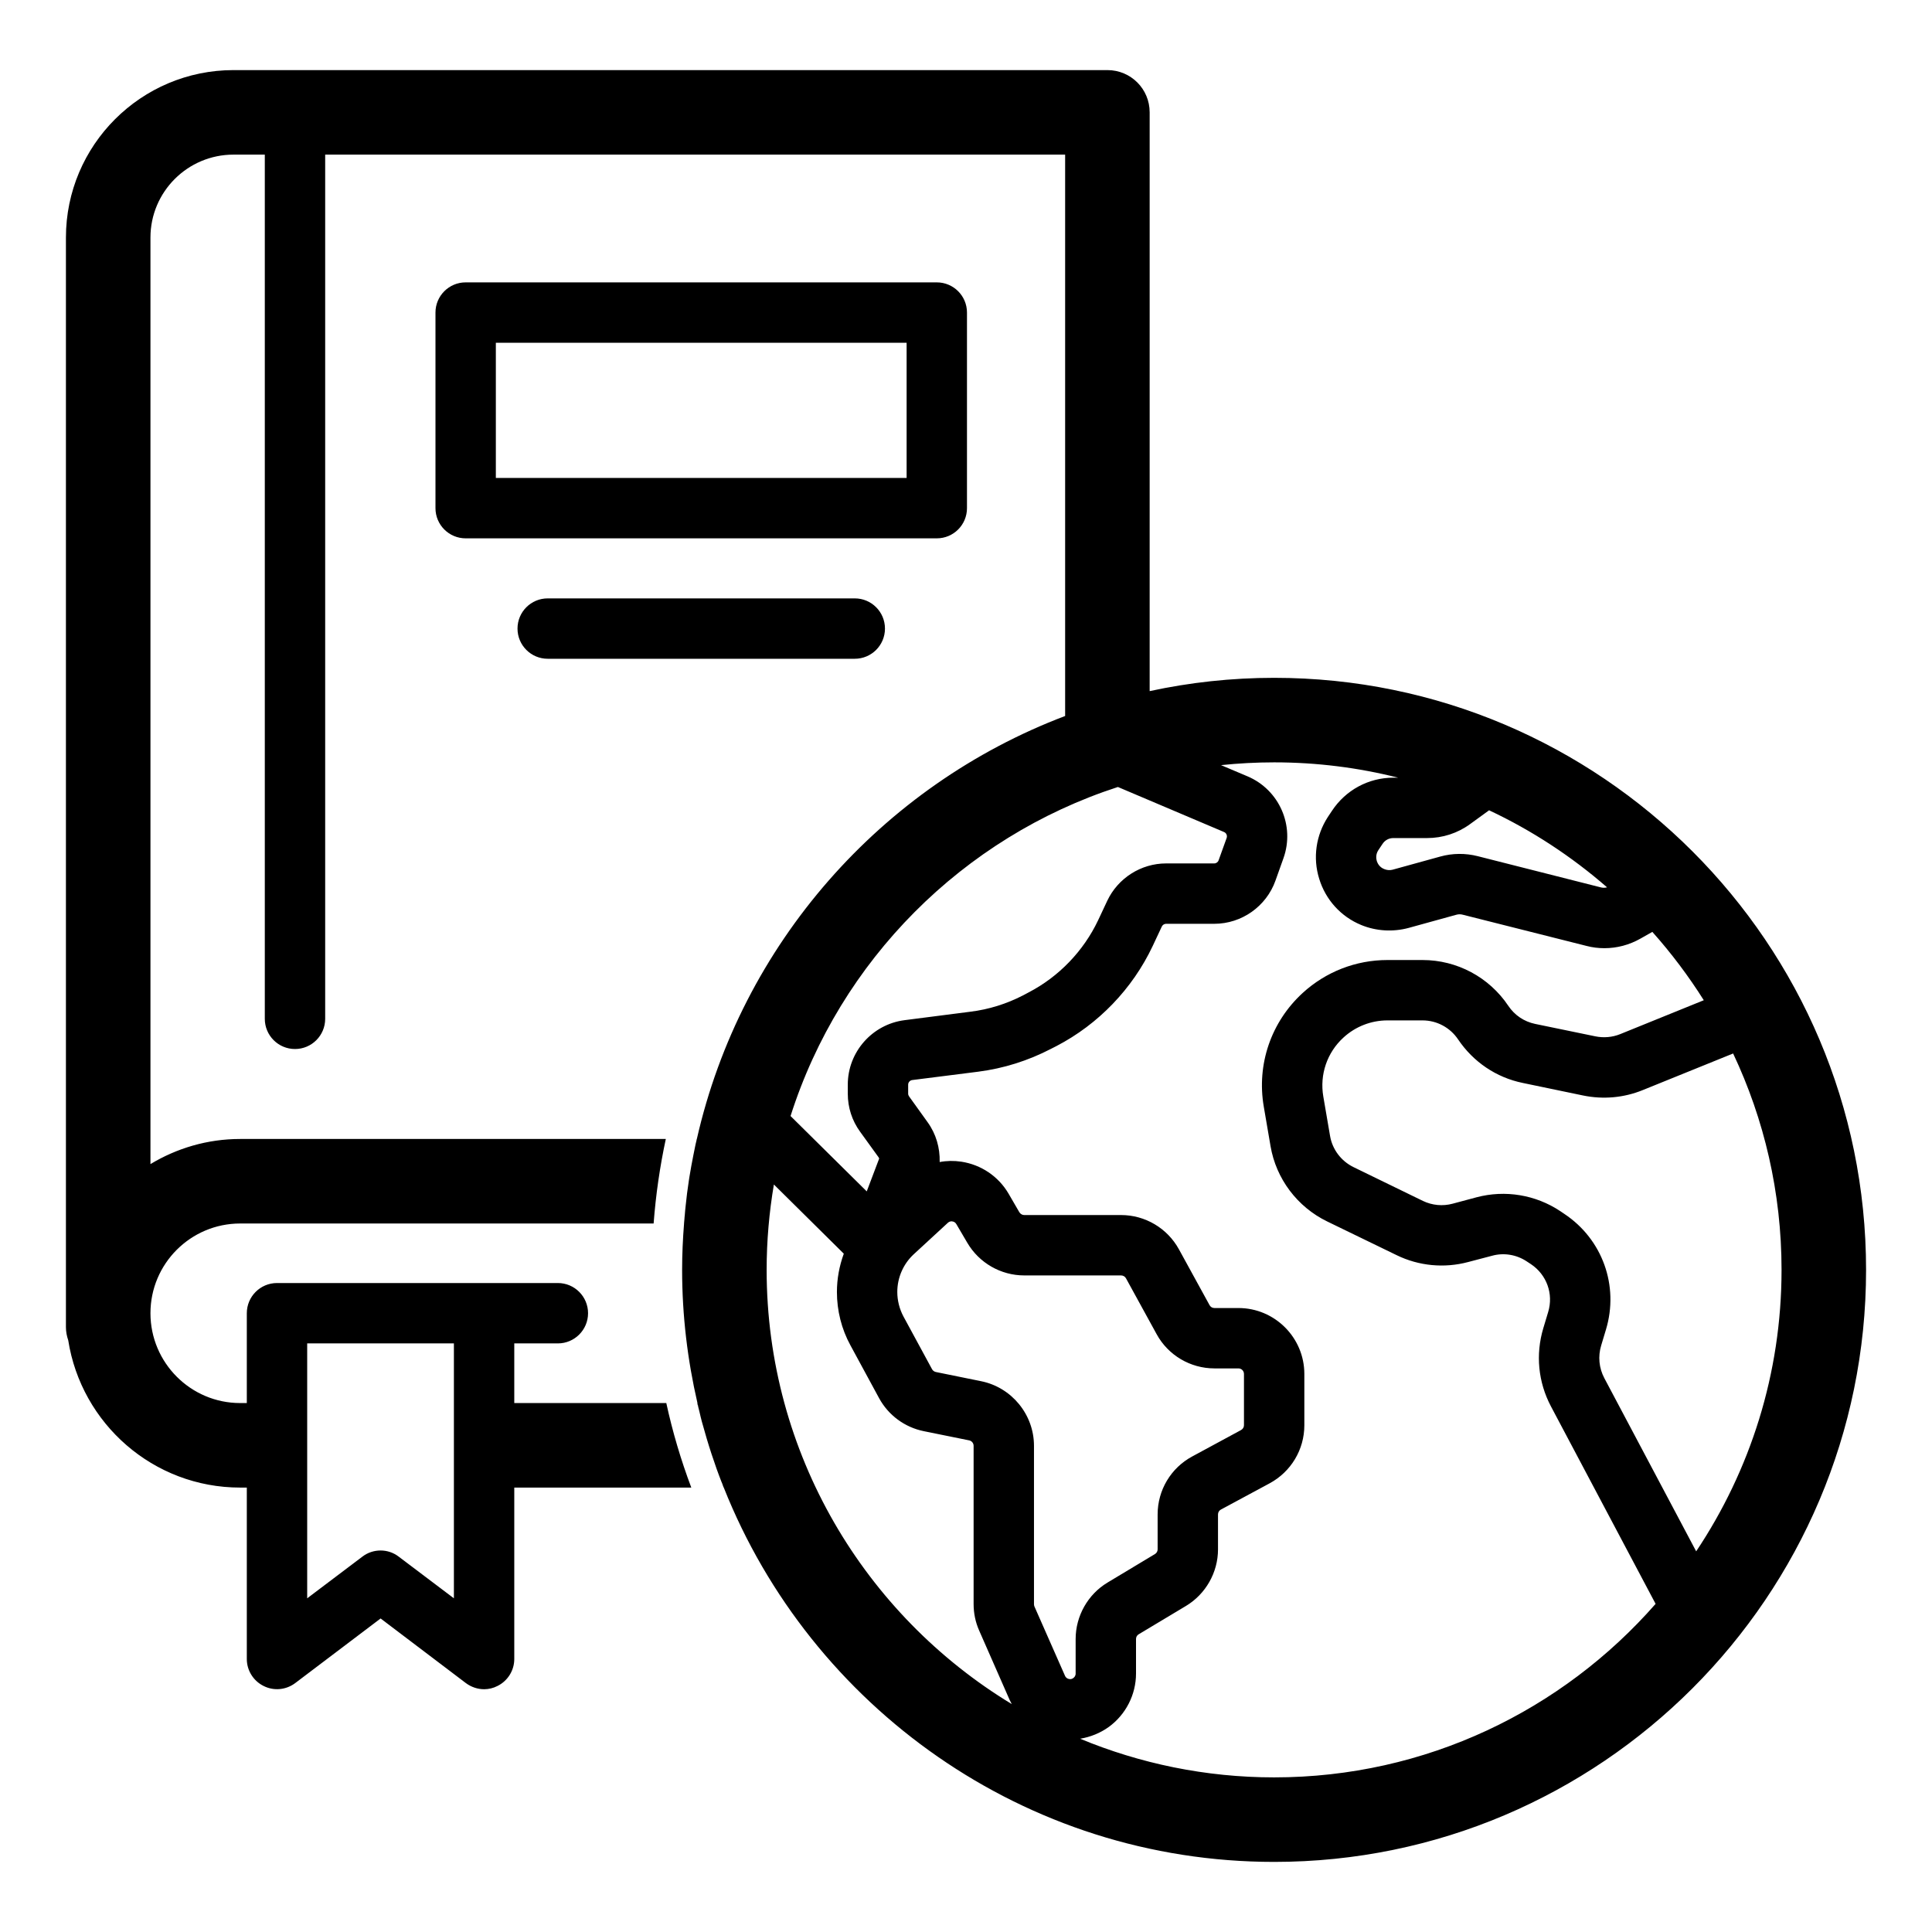 <svg height='100px' width='100px'  fill="#000000" xmlns="http://www.w3.org/2000/svg" xmlns:xlink="http://www.w3.org/1999/xlink" version="1.1" x="0px" y="0px" viewBox="0 0 160 160" style="enable-background:new 0 0 160 160;" xml:space="preserve"><path d="M57.71,94.325c-0.03,0.15-0.07,0.31-0.11,0.46c0.04-0.15,0.07-0.31,0.1-0.46H57.71z"></path><path d="M105.52,56.135c-3.54,0-6.98,0.38-10.31,1.1V9.305c0-1.94-1.56-3.5-3.5-3.5H19.34c-7.66,0-13.88,6.22-13.88,13.87v90.23  c0,0.38,0.07,0.74,0.19,1.09c1.08,6.9,7.04,12.2,14.24,12.2h0.55v14.2c0,0.94,0.54,1.81,1.39,2.23c0.85,0.43,1.86,0.33,2.62-0.24  l7.07-5.35l7.06,5.35c0.44,0.33,0.98,0.51,1.51,0.51c0.38,0,0.76-0.09,1.11-0.27c0.85-0.42,1.39-1.29,1.39-2.23v-14.2h14.66  c-0.85-2.26-1.55-4.6-2.07-7H42.59v-4.94h3.61c1.38,0,2.5-1.12,2.5-2.5c0-1.38-1.12-2.5-2.5-2.5H22.94c-1.38,0-2.5,1.12-2.5,2.5  v7.44h-0.55c-4.1,0-7.43-3.34-7.43-7.44c0-4.1,3.33-7.43,7.43-7.43h34.24c0.18-2.38,0.52-4.72,1.01-7H19.89  c-2.72,0-5.26,0.77-7.43,2.08v-76.73c0-3.79,3.08-6.87,6.88-6.87h2.59v71.57c0,1.38,1.12,2.5,2.5,2.5s2.5-1.12,2.5-2.5v-71.57h61.28  v46.49c-15.22,5.77-26.84,18.9-30.5,35.03c-0.03,0.15-0.07,0.31-0.11,0.46c-0.06,0.3-0.12,0.59-0.18,0.89  c-0.12,0.58-0.22,1.17-0.32,1.76c-0.01,0.11-0.04,0.21-0.05,0.32c-0.11,0.71-0.2,1.42-0.27,2.13c-0.03,0.25-0.05,0.5-0.07,0.75  c-0.01,0.12-0.03,0.23-0.03,0.34c-0.01,0.12-0.02,0.24-0.03,0.35c-0.1,1.27-0.16,2.54-0.16,3.84c0,3.79,0.45,7.48,1.27,11.03  c0.05,0.25,0.11,0.49,0.17,0.74c0.06,0.26,0.12,0.52,0.19,0.78c0.13,0.47,0.26,0.93,0.4,1.4c0.13,0.43,0.26,0.86,0.4,1.28  c0.14,0.42,0.28,0.84,0.43,1.26c0.12,0.35,0.26,0.69,0.39,1.04c0.04,0.08,0.07,0.17,0.1,0.25c0.03,0.08,0.06,0.17,0.1,0.25  c7.2,18.13,24.91,31,45.58,31c27.03,0,49.02-22,49.02-49.03C154.54,78.125,132.55,56.135,105.52,56.135z M25.44,111.255h12.15v21.11  l-4.57-3.45c-0.44-0.34-0.97-0.51-1.5-0.51c-0.54,0-1.07,0.17-1.51,0.51l-4.45,3.36l-0.12,0.09V111.255z M121.75,68.245l1.57-1.14  c3.56,1.67,6.84,3.83,9.77,6.38c-0.16,0.04-0.32,0.05-0.49,0.01l-10.22-2.59c-1.02-0.26-2.09-0.25-3.1,0.03l-3.95,1.09  c-0.23,0.06-0.47,0.04-0.69-0.05c-0.41-0.16-0.56-0.49-0.62-0.67c-0.05-0.18-0.11-0.54,0.13-0.9l0.34-0.51  c0.2-0.31,0.53-0.49,0.89-0.49h2.8C119.47,69.405,120.71,69.005,121.75,68.245z M92.58,65.175l8.79,3.73  c0.19,0.08,0.28,0.29,0.22,0.48l-0.67,1.86c-0.05,0.15-0.2,0.26-0.36,0.26h-3.99c-2.07,0-3.98,1.21-4.87,3.09l-0.76,1.62  c-1.21,2.55-3.25,4.67-5.75,5.97l-0.47,0.25c-1.36,0.7-2.82,1.16-4.35,1.35l-5.45,0.7c-2.68,0.34-4.71,2.63-4.71,5.34v0.75  c0,1.14,0.35,2.23,1.02,3.15l1.54,2.13c0.01,0.03,0.03,0.06,0.04,0.09l-1.03,2.72l-6.31-6.24  C69.57,79.545,79.73,69.345,92.58,65.175z M63.49,105.165c0-2.41,0.21-4.77,0.6-7.07l5.79,5.73c-0.37,1.01-0.57,2.08-0.57,3.17  c0,1.54,0.38,3.07,1.12,4.42l2.37,4.37c0.77,1.42,2.13,2.42,3.71,2.74l3.75,0.76c0.21,0.04,0.37,0.23,0.37,0.45v13.1  c0,0.76,0.15,1.5,0.46,2.2l2.53,5.76c0.05,0.11,0.11,0.22,0.17,0.33C71.63,133.755,63.49,120.385,63.49,105.165z M89.08,138.595  c0,0.2-0.11,0.31-0.19,0.37c-0.09,0.07-0.23,0.13-0.41,0.07c-0.13-0.04-0.23-0.13-0.28-0.25l-2.54-5.76  c-0.02-0.06-0.03-0.12-0.03-0.19v-13.1c0-2.59-1.85-4.84-4.38-5.35l-3.74-0.76c-0.14-0.03-0.25-0.11-0.32-0.23l-2.37-4.37  c-0.33-0.62-0.51-1.32-0.51-2.03c0-1.19,0.5-2.33,1.37-3.13l2.82-2.6c0.1-0.09,0.21-0.12,0.3-0.12c0.03,0,0.05,0,0.07,0.01  c0.1,0.01,0.24,0.06,0.33,0.22l0.91,1.55c0.98,1.67,2.78,2.7,4.71,2.7h8.02c0.17,0,0.33,0.09,0.41,0.24l2.54,4.63  c0.95,1.74,2.79,2.83,4.78,2.83h1.99c0.25,0,0.46,0.2,0.46,0.46v4.25c0,0.17-0.1,0.32-0.25,0.4l-4.03,2.18  c-1.77,0.95-2.87,2.79-2.87,4.8v2.9c0,0.16-0.09,0.31-0.23,0.39l-3.91,2.35c-1.64,0.98-2.65,2.78-2.65,4.68V138.595z   M105.52,147.195c-5.69,0-11.12-1.15-16.07-3.2c0.85-0.14,1.67-0.47,2.38-0.98c1.41-1.03,2.25-2.68,2.25-4.42v-2.86  c0-0.16,0.08-0.31,0.22-0.39l3.92-2.35c1.63-0.98,2.65-2.77,2.65-4.68v-2.9c0-0.17,0.09-0.32,0.24-0.4l4.03-2.17  c1.78-0.96,2.88-2.8,2.88-4.81v-4.25c0-3.01-2.45-5.46-5.46-5.46h-1.99c-0.17,0-0.32-0.09-0.4-0.24l-2.54-4.63  c-0.96-1.74-2.79-2.83-4.79-2.83h-8.02c-0.16,0-0.31-0.09-0.4-0.23l-0.9-1.55c-0.84-1.43-2.27-2.39-3.91-2.64  c-0.6-0.09-1.21-0.08-1.79,0.03c0.03-1.18-0.3-2.33-1-3.3l-1.53-2.13c-0.05-0.07-0.08-0.15-0.08-0.23v-0.75  c0-0.19,0.15-0.36,0.34-0.38l5.45-0.69c2.11-0.27,4.14-0.91,6.03-1.89l0.47-0.24c3.46-1.8,6.29-4.74,7.96-8.28l0.76-1.62  c0.07-0.14,0.21-0.22,0.35-0.22h3.99c2.27,0,4.31-1.44,5.07-3.58l0.66-1.85c0.96-2.69-0.34-5.66-2.97-6.78l-2.2-0.93  c1.45-0.15,2.91-0.23,4.4-0.23c3.54,0,6.98,0.44,10.27,1.27h-0.41c-2.05,0-3.94,1.03-5.07,2.74l-0.34,0.51  c-0.99,1.52-1.26,3.39-0.72,5.12c0.53,1.74,1.8,3.14,3.48,3.83c1.24,0.51,2.63,0.59,3.93,0.24l3.95-1.09c0.18-0.05,0.36-0.05,0.54,0  l10.23,2.58c0.49,0.13,0.99,0.19,1.49,0.19c1.04,0,2.06-0.27,2.98-0.79l0.99-0.56c1.57,1.76,3,3.66,4.26,5.66l-6.93,2.81  c-0.65,0.26-1.36,0.32-2.05,0.18l-4.99-1.03c-0.91-0.19-1.7-0.72-2.22-1.5c-1.59-2.37-4.25-3.79-7.1-3.79h-2.91  c-2.61,0-5.1,0.97-7.02,2.73c-2.62,2.4-3.82,5.92-3.22,9.41l0.56,3.27c0.46,2.71,2.22,5.04,4.69,6.24l5.75,2.79  c1.84,0.9,3.95,1.1,5.93,0.57l1.98-0.52c0.98-0.27,2.03-0.09,2.87,0.47l0.35,0.23c1.3,0.87,1.88,2.46,1.42,3.97l-0.4,1.33  c-0.65,2.17-0.43,4.46,0.63,6.47l8.67,16.36C129.4,141.625,118.1,147.195,105.52,147.195z M132.86,114.125  c-0.44-0.84-0.53-1.79-0.26-2.69l0.4-1.33c1.09-3.62-0.29-7.47-3.44-9.57l-0.34-0.23c-2.04-1.36-4.57-1.78-6.94-1.15l-1.98,0.53  c-0.82,0.22-1.69,0.14-2.46-0.23l-5.75-2.8c-1.02-0.5-1.75-1.46-1.94-2.58l-0.56-3.27c-0.31-1.81,0.31-3.64,1.67-4.88  c0.99-0.91,2.29-1.42,3.64-1.42h2.91c1.18,0,2.28,0.59,2.94,1.57c1.26,1.87,3.16,3.16,5.36,3.61l5,1.04  c1.66,0.34,3.37,0.19,4.94-0.45l7.48-3.03c2.57,5.44,4.01,11.51,4.01,17.92c0,8.62-2.61,16.63-7.07,23.31L132.86,114.125z"></path><path d="M59.94,123.195h-0.01c-0.03-0.08-0.07-0.17-0.09-0.25C59.87,123.025,59.9,123.115,59.94,123.195z"></path><path d="M57.93,116.935c-0.07-0.25-0.13-0.49-0.19-0.74h0.02C57.81,116.445,57.87,116.685,57.93,116.935z"></path><path d="M56.68,100.975c-0.01,0.12-0.02,0.24-0.03,0.35h-0.01C56.65,101.205,56.66,101.095,56.68,100.975z"></path><path d="M80.081,42.083V25.885c0-1.381-1.119-2.5-2.5-2.5H38.564c-1.381,0-2.5,1.119-2.5,2.5v16.198c0,1.381,1.119,2.5,2.5,2.5  h39.018C78.962,44.583,80.081,43.464,80.081,42.083z M75.081,39.583H41.064V28.385h34.018V39.583z"></path><path d="M45.358,54.556h25.431c1.381,0,2.5-1.119,2.5-2.5s-1.119-2.5-2.5-2.5H45.358c-1.381,0-2.5,1.119-2.5,2.5  S43.977,54.556,45.358,54.556z"></path></svg>